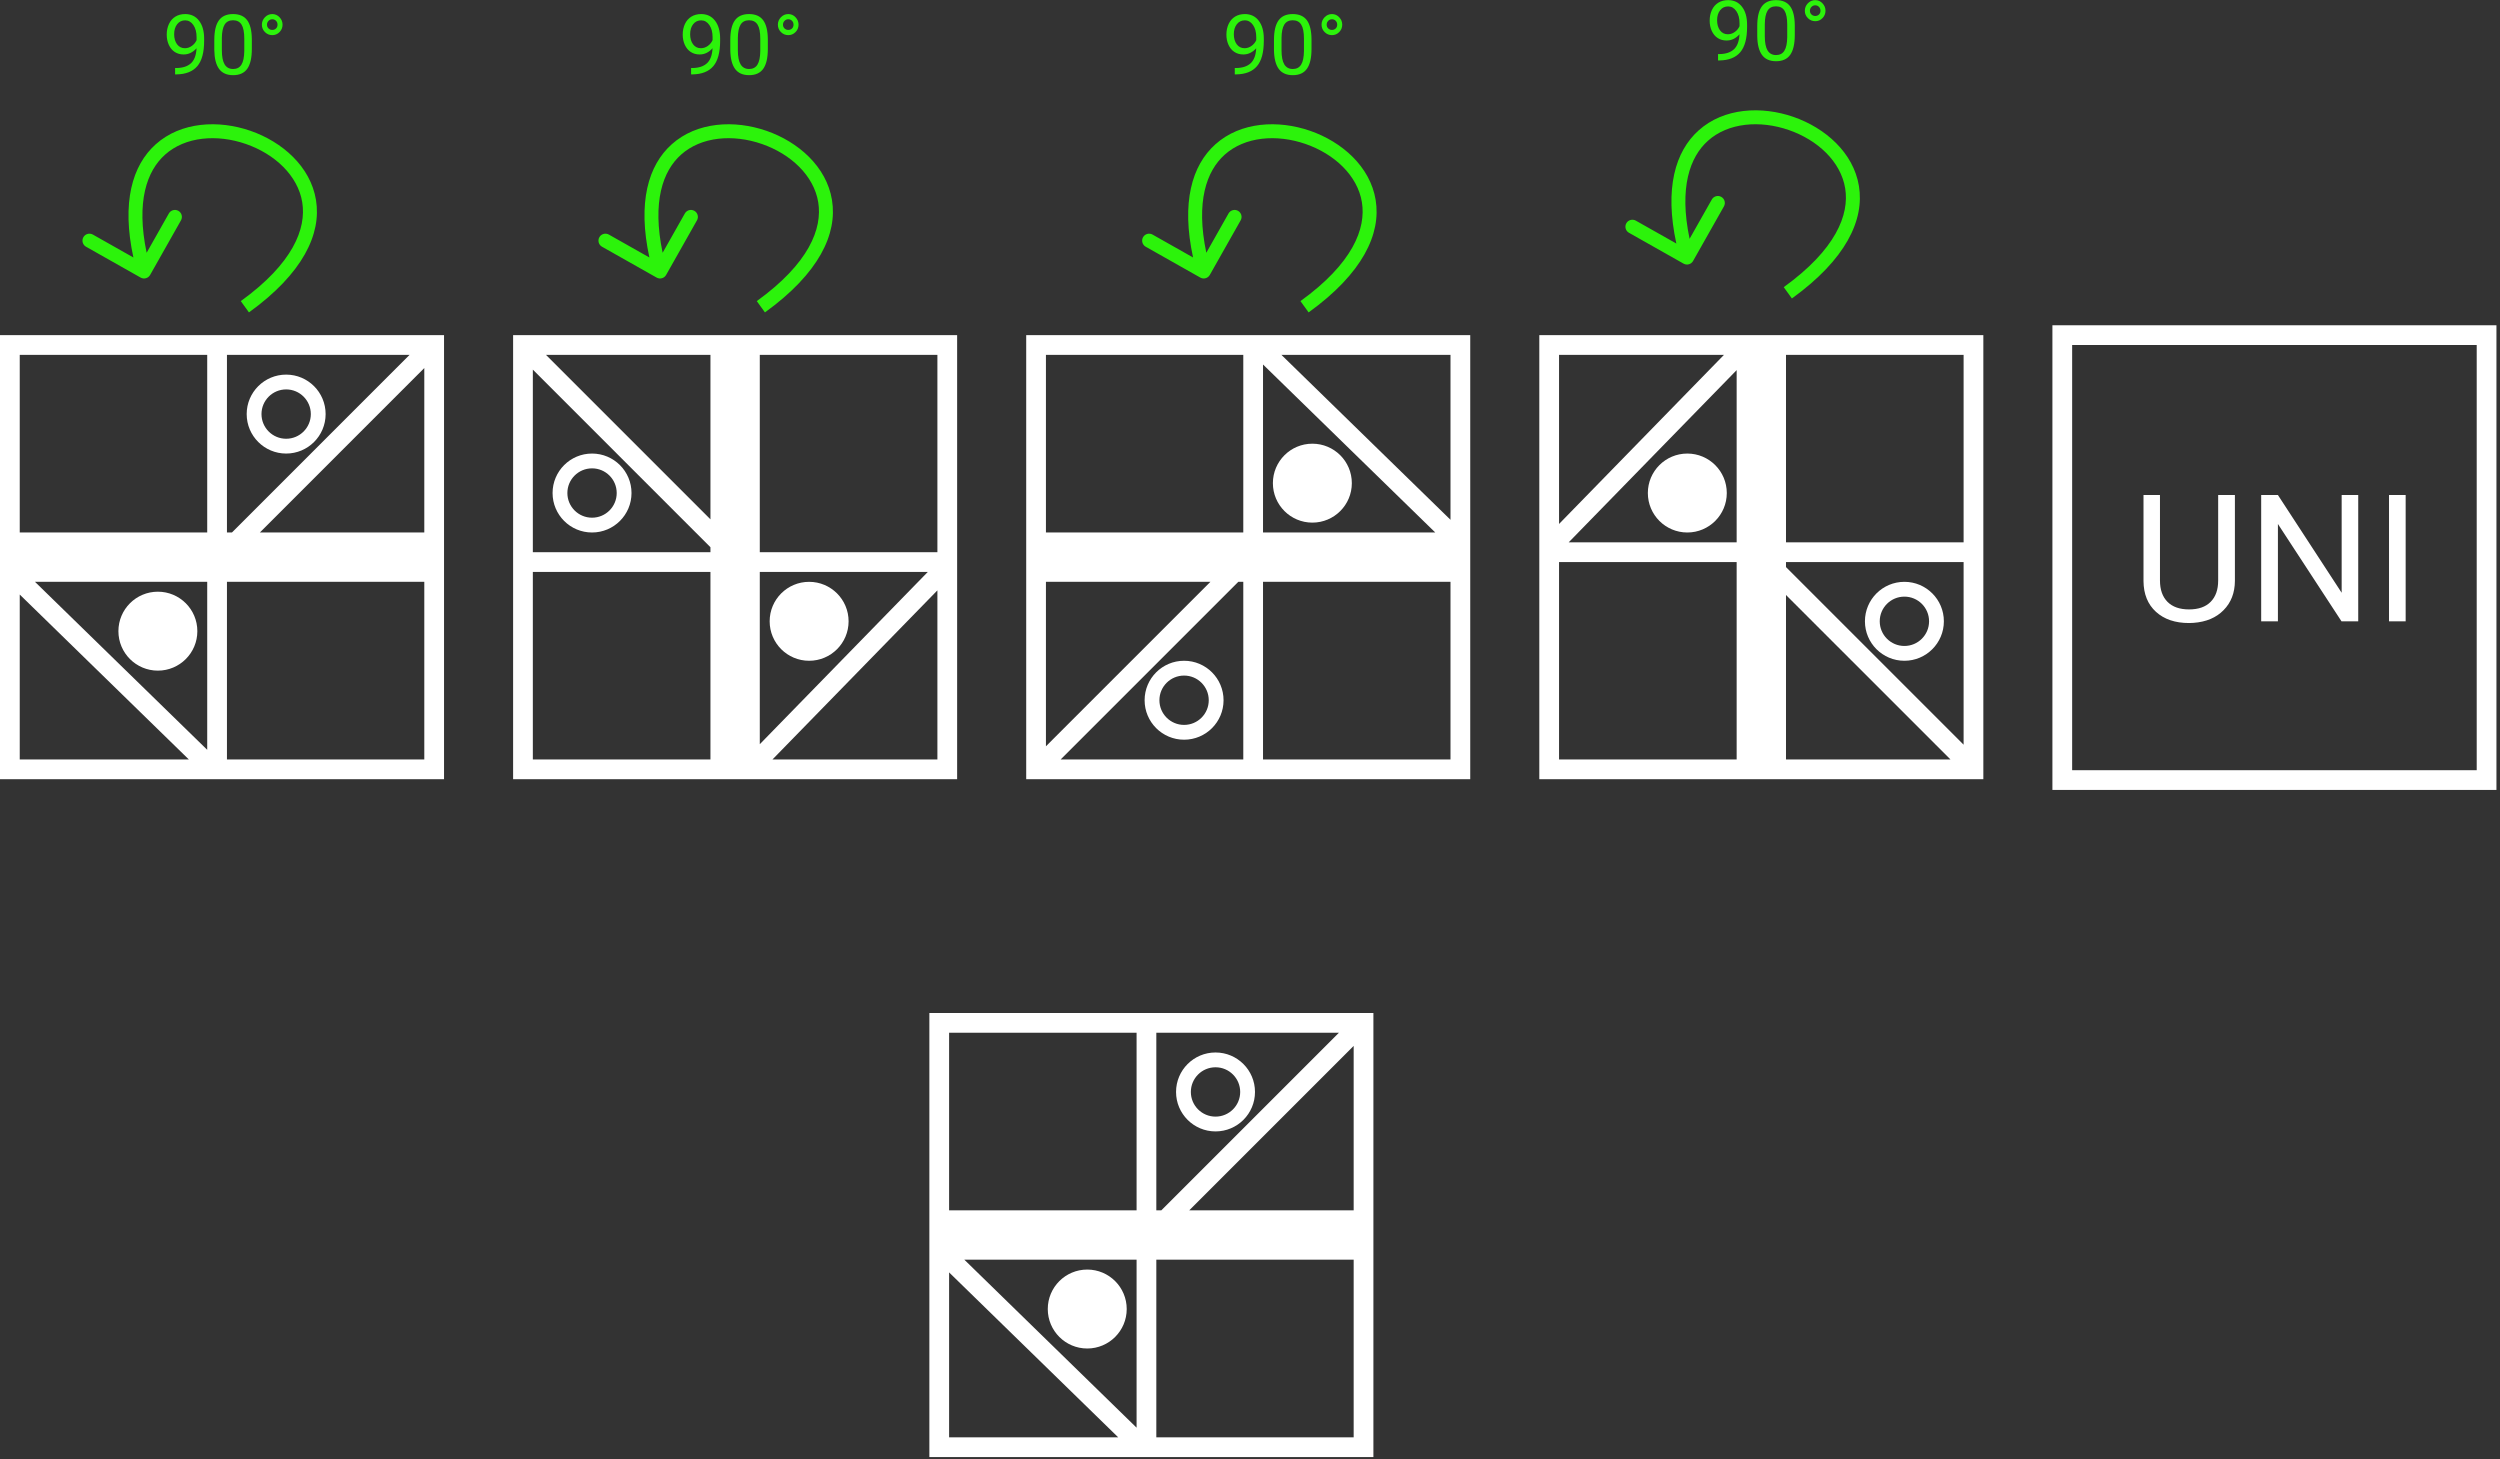 <svg viewBox="0 0 538 314" fill="none" xmlns="http://www.w3.org/2000/svg">
<rect x="0" y="0" width="538" height="314" fill="#333333" stroke="none"/>
<path fill-rule="evenodd" clip-rule="evenodd" d="M44.593 76.37H4.247V114.593H44.593V76.37ZM44.593 72.124H48.84H91.309H92.382H95.556V76.37V114.593V125.21V163.432V167.679H91.309H48.84H44.593H4.247H0V163.432V125.21V114.593V76.37V72.124H4.247H44.593ZM88.135 76.37H48.84V114.593H49.913L88.135 76.37ZM55.919 114.593L91.309 79.203V114.593H55.919ZM44.593 125.21V161.361L7.526 125.21H44.593ZM4.247 163.432H40.633L4.247 127.944V163.432ZM48.84 163.432H91.309V125.21H48.84V163.432ZM42.469 135.827C42.469 140.518 38.666 144.321 33.975 144.321C29.284 144.321 25.482 140.518 25.482 135.827C25.482 131.136 29.284 127.333 33.975 127.333C38.666 127.333 42.469 131.136 42.469 135.827ZM66.889 89.111C66.889 92.043 64.512 94.42 61.58 94.42C58.648 94.42 56.272 92.043 56.272 89.111C56.272 86.179 58.648 83.802 61.58 83.802C64.512 83.802 66.889 86.179 66.889 89.111ZM70.074 89.111C70.074 93.802 66.271 97.605 61.58 97.605C56.889 97.605 53.086 93.802 53.086 89.111C53.086 84.42 56.889 80.617 61.58 80.617C66.271 80.617 70.074 84.42 70.074 89.111Z" fill="white"/>
<path fill-rule="evenodd" clip-rule="evenodd" d="M114.667 123.087V163.432H152.889V123.087H114.667ZM110.42 123.087V118.84V76.371V75.297V72.124H114.667H152.889H163.506H201.728H205.975V76.371V118.84V123.087V163.432V167.679H201.728H163.506H152.889H114.667H110.42V163.432V123.087ZM114.667 79.544V118.84H152.889V117.766L114.667 79.544ZM152.889 111.76L117.499 76.371H152.889V111.76ZM163.506 123.087H199.657L163.506 160.153V123.087ZM201.728 163.432V127.046L166.24 163.432H201.728ZM201.728 118.84V76.371H163.506V118.84H201.728ZM174.123 125.21C178.814 125.21 182.617 129.013 182.617 133.704C182.617 138.395 178.814 142.198 174.123 142.198C169.432 142.198 165.63 138.395 165.63 133.704C165.63 129.013 169.432 125.21 174.123 125.21ZM127.407 100.79C130.339 100.79 132.716 103.167 132.716 106.099C132.716 109.031 130.339 111.408 127.407 111.408C124.476 111.408 122.099 109.031 122.099 106.099C122.099 103.167 124.476 100.79 127.407 100.79ZM127.407 97.605C132.098 97.605 135.901 101.408 135.901 106.099C135.901 110.79 132.098 114.593 127.407 114.593C122.716 114.593 118.914 110.79 118.914 106.099C118.914 101.408 122.716 97.605 127.407 97.605Z" fill="white"/>
<path fill-rule="evenodd" clip-rule="evenodd" d="M271.802 163.432H312.148V125.21H271.802V163.432ZM271.802 167.679H267.556H225.086H224.013H220.84V163.432V125.21V114.593V76.371V72.124H225.086L267.556 72.124H271.802H312.148H316.395V76.371V114.593V125.21V163.432V167.679H312.148H271.802ZM228.26 163.432H267.556V125.21H266.482L228.26 163.432ZM260.476 125.21L225.086 160.6V125.21L260.476 125.21ZM271.802 114.593V78.442L308.869 114.593H271.802ZM312.148 76.371H275.762L312.148 111.859V76.371ZM267.556 76.371L225.086 76.371V114.593L267.556 114.593V76.371ZM273.926 103.975C273.926 99.284 277.729 95.482 282.42 95.482C287.111 95.482 290.914 99.284 290.914 103.975C290.914 108.667 287.111 112.469 282.42 112.469C277.729 112.469 273.926 108.667 273.926 103.975ZM249.506 150.692C249.506 147.76 251.883 145.383 254.815 145.383C257.747 145.383 260.123 147.76 260.123 150.692C260.123 153.623 257.747 156 254.815 156C251.883 156 249.506 153.623 249.506 150.692ZM246.321 150.692C246.321 146.001 250.124 142.198 254.815 142.198C259.506 142.198 263.309 146.001 263.309 150.692C263.309 155.383 259.506 159.185 254.815 159.185C250.124 159.185 246.321 155.383 246.321 150.692Z" fill="white"/>
<path fill-rule="evenodd" clip-rule="evenodd" d="M422.568 116.716V76.37H384.346V116.716H422.568ZM426.815 116.716V120.963V163.432V164.506V167.679H422.568H384.346H373.728H335.506H331.259V163.432V120.963V116.716V76.37V72.124H335.506H373.728H384.346H422.568H426.815V76.37V116.716ZM422.568 160.259V120.963H384.346V122.037L422.568 160.259ZM384.346 128.043L419.735 163.432H384.346V128.043ZM373.728 116.716H337.577L373.728 79.65V116.716ZM335.506 76.37V112.757L370.994 76.37H335.506ZM335.506 120.963V163.432H373.728V120.963H335.506ZM363.111 114.593C358.42 114.593 354.617 110.79 354.617 106.099C354.617 101.408 358.42 97.605 363.111 97.605C367.802 97.605 371.605 101.408 371.605 106.099C371.605 110.79 367.802 114.593 363.111 114.593ZM409.827 139.012C406.895 139.012 404.519 136.636 404.519 133.704C404.519 130.772 406.895 128.395 409.827 128.395C412.759 128.395 415.136 130.772 415.136 133.704C415.136 136.636 412.759 139.012 409.827 139.012ZM409.827 142.198C405.136 142.198 401.333 138.395 401.333 133.704C401.333 129.013 405.136 125.21 409.827 125.21C414.518 125.21 418.321 129.013 418.321 133.704C418.321 138.395 414.518 142.198 409.827 142.198Z" fill="white"/>
<path fill-rule="evenodd" clip-rule="evenodd" d="M445.926 74.247H532.988V165.753H445.926V74.247ZM441.679 70H445.926H532.988H537.235V74.247V165.753V170H532.988H445.926H441.679V165.753V74.247V70ZM480.951 125.007V106.53H477.349V124.951C477.349 126.917 476.807 128.441 475.725 129.523C474.655 130.606 473.106 131.147 471.078 131.147C469.075 131.147 467.532 130.606 466.449 129.523C465.367 128.428 464.826 126.898 464.826 124.932V106.53H461.28V125.044C461.304 127.856 462.2 130.064 463.967 131.669C465.734 133.274 468.104 134.077 471.078 134.077L472.03 134.04C474.767 133.841 476.932 132.926 478.524 131.296C480.129 129.666 480.938 127.57 480.951 125.007ZM503.888 133.704H507.49V106.53H503.925V127.564L490.208 106.53H486.606V133.704H490.208V112.764L503.888 133.704ZM514.115 133.704H517.698V106.53H514.115V133.704Z" fill="white"/>
<path fill-rule="evenodd" clip-rule="evenodd" d="M32.306 59.167C31.898 59.889 30.983 60.143 30.262 59.735L18.509 53.092C17.788 52.685 17.534 51.77 17.942 51.048C18.349 50.327 19.264 50.073 19.985 50.481L28.707 55.41C26.14 43.555 28.454 35.593 33.501 31.064C38.949 26.176 47.057 25.781 53.891 28.148C60.723 30.514 66.823 35.83 68.001 43.036C69.192 50.328 65.236 58.807 53.575 67.23L51.819 64.798C63.059 56.679 65.966 49.188 65.04 43.52C64.1 37.764 59.101 33.127 52.909 30.982C46.718 28.838 39.876 29.375 35.505 33.297C31.614 36.788 29.249 43.368 31.557 54.395L36.337 45.939C36.745 45.217 37.66 44.963 38.381 45.371C39.102 45.779 39.356 46.694 38.949 47.415L32.306 59.167Z" fill="#2CF30B"/>
<path d="M42.295 10.375C41.955 10.779 41.548 11.104 41.073 11.351C40.605 11.597 40.089 11.72 39.526 11.72C38.788 11.72 38.144 11.538 37.593 11.175C37.048 10.812 36.626 10.302 36.327 9.646C36.028 8.983 35.879 8.254 35.879 7.457C35.879 6.602 36.04 5.831 36.362 5.146C36.69 4.46 37.153 3.936 37.751 3.572C38.349 3.209 39.046 3.027 39.843 3.027C41.108 3.027 42.105 3.502 42.831 4.451C43.563 5.395 43.93 6.684 43.93 8.318V8.793C43.93 11.283 43.438 13.102 42.453 14.251C41.469 15.394 39.983 15.979 37.997 16.009H37.681V14.638H38.023C39.365 14.614 40.397 14.266 41.117 13.592C41.838 12.912 42.23 11.84 42.295 10.375ZM39.79 10.375C40.335 10.375 40.836 10.208 41.293 9.874C41.756 9.54 42.093 9.127 42.304 8.635V7.984C42.304 6.918 42.072 6.051 41.609 5.383C41.147 4.715 40.56 4.381 39.852 4.381C39.137 4.381 38.562 4.656 38.129 5.207C37.695 5.752 37.478 6.473 37.478 7.369C37.478 8.242 37.687 8.963 38.102 9.531C38.524 10.094 39.087 10.375 39.79 10.375Z" fill="#2CF30B"/>
<path d="M54.195 10.542C54.195 12.446 53.87 13.861 53.22 14.787C52.569 15.713 51.553 16.176 50.17 16.176C48.805 16.176 47.794 15.725 47.138 14.822C46.481 13.914 46.142 12.56 46.118 10.762V8.591C46.118 6.71 46.443 5.312 47.094 4.398C47.744 3.484 48.764 3.027 50.152 3.027C51.529 3.027 52.543 3.47 53.193 4.354C53.844 5.233 54.178 6.593 54.195 8.433V10.542ZM52.569 8.318C52.569 6.941 52.376 5.939 51.989 5.312C51.602 4.68 50.99 4.363 50.152 4.363C49.32 4.363 48.714 4.677 48.333 5.304C47.952 5.931 47.756 6.895 47.744 8.195V10.797C47.744 12.18 47.943 13.202 48.342 13.864C48.746 14.521 49.355 14.849 50.17 14.849C50.973 14.849 51.567 14.538 51.954 13.917C52.347 13.296 52.552 12.317 52.569 10.981V8.318Z" fill="#2CF30B"/>
<path d="M56.357 5.312C56.357 4.703 56.574 4.17 57.008 3.713C57.447 3.256 57.977 3.027 58.599 3.027C59.208 3.027 59.727 3.256 60.154 3.713C60.588 4.164 60.805 4.697 60.805 5.312C60.805 5.934 60.588 6.464 60.154 6.903C59.727 7.343 59.208 7.562 58.599 7.562C57.983 7.562 57.456 7.343 57.017 6.903C56.577 6.464 56.357 5.934 56.357 5.312ZM58.599 6.438C58.915 6.438 59.182 6.335 59.398 6.13C59.615 5.919 59.724 5.646 59.724 5.312C59.724 4.973 59.615 4.694 59.398 4.478C59.182 4.255 58.915 4.144 58.599 4.144C58.276 4.144 58.004 4.261 57.781 4.495C57.565 4.724 57.456 4.996 57.456 5.312C57.456 5.629 57.565 5.896 57.781 6.112C58.004 6.329 58.276 6.438 58.599 6.438Z" fill="#2CF30B"/>
<path fill-rule="evenodd" clip-rule="evenodd" d="M143.348 59.167C142.94 59.889 142.025 60.143 141.304 59.735L129.551 53.092C128.83 52.685 128.576 51.77 128.983 51.048C129.391 50.327 130.306 50.073 131.027 50.481L139.749 55.41C137.182 43.555 139.496 35.593 144.543 31.064C149.991 26.176 158.098 25.781 164.932 28.148C171.765 30.514 177.865 35.83 179.043 43.036C180.234 50.328 176.278 58.807 164.617 67.23L162.86 64.798C174.101 56.679 177.008 49.188 176.082 43.52C175.142 37.764 170.143 33.127 163.951 30.982C157.76 28.838 150.918 29.375 146.547 33.297C142.656 36.788 140.291 43.368 142.599 54.395L147.379 45.939C147.786 45.217 148.702 44.963 149.423 45.371C150.144 45.779 150.398 46.694 149.99 47.415L143.348 59.167Z" fill="#2CF30B"/>
<path d="M153.337 10.375C152.997 10.779 152.59 11.104 152.115 11.351C151.646 11.597 151.131 11.72 150.568 11.72C149.83 11.72 149.185 11.538 148.635 11.175C148.09 10.812 147.668 10.302 147.369 9.646C147.07 8.983 146.921 8.254 146.921 7.457C146.921 6.602 147.082 5.831 147.404 5.146C147.732 4.46 148.195 3.936 148.793 3.572C149.39 3.209 150.088 3.027 150.885 3.027C152.15 3.027 153.146 3.502 153.873 4.451C154.605 5.395 154.972 6.684 154.972 8.318V8.793C154.972 11.283 154.479 13.102 153.495 14.251C152.511 15.394 151.025 15.979 149.039 16.009H148.722V14.638H149.065C150.407 14.614 151.438 14.266 152.159 13.592C152.88 12.912 153.272 11.84 153.337 10.375ZM150.832 10.375C151.377 10.375 151.878 10.208 152.335 9.874C152.798 9.54 153.135 9.127 153.346 8.635V7.984C153.346 6.918 153.114 6.051 152.651 5.383C152.188 4.715 151.602 4.381 150.893 4.381C150.179 4.381 149.604 4.656 149.171 5.207C148.737 5.752 148.52 6.473 148.52 7.369C148.52 8.242 148.728 8.963 149.144 9.531C149.566 10.094 150.129 10.375 150.832 10.375Z" fill="#2CF30B"/>
<path d="M165.237 10.542C165.237 12.446 164.912 13.861 164.262 14.787C163.611 15.713 162.595 16.176 161.212 16.176C159.847 16.176 158.836 15.725 158.18 14.822C157.523 13.914 157.183 12.56 157.16 10.762V8.591C157.16 6.71 157.485 5.312 158.136 4.398C158.786 3.484 159.805 3.027 161.194 3.027C162.571 3.027 163.585 3.47 164.235 4.354C164.886 5.233 165.22 6.593 165.237 8.433V10.542ZM163.611 8.318C163.611 6.941 163.418 5.939 163.031 5.312C162.644 4.68 162.032 4.363 161.194 4.363C160.362 4.363 159.756 4.677 159.375 5.304C158.994 5.931 158.798 6.895 158.786 8.195V10.797C158.786 12.18 158.985 13.202 159.384 13.864C159.788 14.521 160.397 14.849 161.212 14.849C162.014 14.849 162.609 14.538 162.996 13.917C163.389 13.296 163.594 12.317 163.611 10.981V8.318Z" fill="#2CF30B"/>
<path d="M167.399 5.312C167.399 4.703 167.616 4.17 168.05 3.713C168.489 3.256 169.019 3.027 169.64 3.027C170.25 3.027 170.768 3.256 171.196 3.713C171.63 4.164 171.847 4.697 171.847 5.312C171.847 5.934 171.63 6.464 171.196 6.903C170.768 7.343 170.25 7.562 169.64 7.562C169.025 7.562 168.498 7.343 168.058 6.903C167.619 6.464 167.399 5.934 167.399 5.312ZM169.64 6.438C169.957 6.438 170.223 6.335 170.44 6.13C170.657 5.919 170.765 5.646 170.765 5.312C170.765 4.973 170.657 4.694 170.44 4.478C170.223 4.255 169.957 4.144 169.64 4.144C169.318 4.144 169.046 4.261 168.823 4.495C168.606 4.724 168.498 4.996 168.498 5.312C168.498 5.629 168.606 5.896 168.823 6.112C169.046 6.329 169.318 6.438 169.64 6.438Z" fill="#2CF30B"/>
<path fill-rule="evenodd" clip-rule="evenodd" d="M260.348 59.167C259.94 59.889 259.025 60.143 258.304 59.735L246.551 53.092C245.83 52.685 245.576 51.77 245.983 51.048C246.391 50.327 247.306 50.073 248.027 50.481L256.749 55.41C254.182 43.555 256.496 35.593 261.543 31.064C266.991 26.176 275.098 25.781 281.932 28.148C288.765 30.514 294.865 35.83 296.043 43.036C297.234 50.328 293.278 58.807 281.617 67.23L279.86 64.798C291.101 56.679 294.008 49.188 293.082 43.52C292.142 37.764 287.143 33.127 280.951 30.982C274.76 28.838 267.918 29.375 263.547 33.297C259.656 36.788 257.291 43.368 259.599 54.395L264.379 45.939C264.786 45.217 265.702 44.963 266.423 45.371C267.144 45.779 267.398 46.694 266.99 47.415L260.348 59.167Z" fill="#2CF30B"/>
<path d="M270.337 10.375C269.997 10.779 269.59 11.104 269.115 11.351C268.646 11.597 268.131 11.72 267.568 11.72C266.83 11.72 266.185 11.538 265.635 11.175C265.09 10.812 264.668 10.302 264.369 9.646C264.07 8.983 263.921 8.254 263.921 7.457C263.921 6.602 264.082 5.831 264.404 5.146C264.732 4.46 265.195 3.936 265.793 3.572C266.39 3.209 267.088 3.027 267.885 3.027C269.15 3.027 270.146 3.502 270.873 4.451C271.605 5.395 271.972 6.684 271.972 8.318V8.793C271.972 11.283 271.479 13.102 270.495 14.251C269.511 15.394 268.025 15.979 266.039 16.009H265.722V14.638H266.065C267.407 14.614 268.438 14.266 269.159 13.592C269.88 12.912 270.272 11.84 270.337 10.375ZM267.832 10.375C268.377 10.375 268.878 10.208 269.335 9.874C269.798 9.54 270.135 9.127 270.346 8.635V7.984C270.346 6.918 270.114 6.051 269.651 5.383C269.188 4.715 268.602 4.381 267.893 4.381C267.179 4.381 266.604 4.656 266.171 5.207C265.737 5.752 265.52 6.473 265.52 7.369C265.52 8.242 265.728 8.963 266.144 9.531C266.566 10.094 267.129 10.375 267.832 10.375Z" fill="#2CF30B"/>
<path d="M282.237 10.542C282.237 12.446 281.912 13.861 281.262 14.787C280.611 15.713 279.595 16.176 278.212 16.176C276.847 16.176 275.836 15.725 275.18 14.822C274.523 13.914 274.183 12.56 274.16 10.762V8.591C274.16 6.71 274.485 5.312 275.136 4.398C275.786 3.484 276.806 3.027 278.194 3.027C279.571 3.027 280.585 3.47 281.235 4.354C281.886 5.233 282.22 6.593 282.237 8.433V10.542ZM280.611 8.318C280.611 6.941 280.418 5.939 280.031 5.312C279.644 4.68 279.032 4.363 278.194 4.363C277.362 4.363 276.756 4.677 276.375 5.304C275.994 5.931 275.798 6.895 275.786 8.195V10.797C275.786 12.18 275.985 13.202 276.384 13.864C276.788 14.521 277.397 14.849 278.212 14.849C279.014 14.849 279.609 14.538 279.996 13.917C280.389 13.296 280.594 12.317 280.611 10.981V8.318Z" fill="#2CF30B"/>
<path d="M284.399 5.312C284.399 4.703 284.616 4.17 285.05 3.713C285.489 3.256 286.019 3.027 286.64 3.027C287.25 3.027 287.768 3.256 288.196 3.713C288.63 4.164 288.847 4.697 288.847 5.312C288.847 5.934 288.63 6.464 288.196 6.903C287.768 7.343 287.25 7.562 286.64 7.562C286.025 7.562 285.498 7.343 285.058 6.903C284.619 6.464 284.399 5.934 284.399 5.312ZM286.64 6.438C286.957 6.438 287.223 6.335 287.44 6.13C287.657 5.919 287.765 5.646 287.765 5.312C287.765 4.973 287.657 4.694 287.44 4.478C287.223 4.255 286.957 4.144 286.64 4.144C286.318 4.144 286.046 4.261 285.823 4.495C285.606 4.724 285.498 4.996 285.498 5.312C285.498 5.629 285.606 5.896 285.823 6.112C286.046 6.329 286.318 6.438 286.64 6.438Z" fill="#2CF30B"/>
<path fill-rule="evenodd" clip-rule="evenodd" d="M364.348 56.167C363.94 56.889 363.025 57.143 362.304 56.735L350.551 50.092C349.83 49.685 349.576 48.77 349.983 48.048C350.391 47.327 351.306 47.073 352.027 47.481L360.749 52.41C358.182 40.555 360.496 32.593 365.543 28.064C370.991 23.176 379.098 22.781 385.932 25.148C392.765 27.514 398.865 32.83 400.043 40.036C401.234 47.328 397.278 55.807 385.617 64.23L383.86 61.798C395.101 53.679 398.008 46.188 397.082 40.52C396.142 34.764 391.143 30.127 384.951 27.982C378.76 25.838 371.918 26.375 367.547 30.297C363.656 33.788 361.291 40.368 363.599 51.395L368.379 42.939C368.786 42.217 369.702 41.963 370.423 42.371C371.144 42.779 371.398 43.694 370.99 44.415L364.348 56.167Z" fill="#2CF30B"/>
<path d="M374.337 7.375C373.997 7.779 373.59 8.104 373.115 8.351C372.646 8.597 372.131 8.72 371.568 8.72C370.83 8.72 370.185 8.538 369.635 8.175C369.09 7.812 368.668 7.302 368.369 6.646C368.07 5.983 367.921 5.254 367.921 4.457C367.921 3.602 368.082 2.831 368.404 2.146C368.732 1.46 369.195 0.936 369.793 0.572C370.39 0.209 371.088 0.027 371.885 0.027C373.15 0.027 374.146 0.502 374.873 1.451C375.605 2.395 375.972 3.684 375.972 5.318V5.793C375.972 8.283 375.479 10.102 374.495 11.251C373.511 12.394 372.025 12.979 370.039 13.009H369.722V11.638H370.065C371.407 11.614 372.438 11.266 373.159 10.592C373.88 9.912 374.272 8.84 374.337 7.375ZM371.832 7.375C372.377 7.375 372.878 7.208 373.335 6.874C373.798 6.54 374.135 6.127 374.346 5.635V4.984C374.346 3.918 374.114 3.051 373.651 2.383C373.188 1.715 372.602 1.381 371.893 1.381C371.179 1.381 370.604 1.656 370.171 2.207C369.737 2.752 369.52 3.473 369.52 4.369C369.52 5.242 369.728 5.963 370.144 6.531C370.566 7.094 371.129 7.375 371.832 7.375Z" fill="#2CF30B"/>
<path d="M386.237 7.542C386.237 9.446 385.912 10.861 385.262 11.787C384.611 12.713 383.595 13.176 382.212 13.176C380.847 13.176 379.836 12.725 379.18 11.822C378.523 10.914 378.183 9.561 378.16 7.762V5.591C378.16 3.71 378.485 2.312 379.136 1.398C379.786 0.484 380.805 0.027 382.194 0.027C383.571 0.027 384.585 0.47 385.235 1.354C385.886 2.233 386.22 3.593 386.237 5.433V7.542ZM384.611 5.318C384.611 3.941 384.418 2.939 384.031 2.312C383.644 1.68 383.032 1.363 382.194 1.363C381.362 1.363 380.756 1.677 380.375 2.304C379.994 2.931 379.798 3.895 379.786 5.195V7.797C379.786 9.18 379.985 10.202 380.384 10.864C380.788 11.521 381.397 11.849 382.212 11.849C383.014 11.849 383.609 11.538 383.996 10.917C384.389 10.296 384.594 9.317 384.611 7.981V5.318Z" fill="#2CF30B"/>
<path d="M388.399 2.312C388.399 1.703 388.616 1.17 389.05 0.713C389.489 0.256 390.019 0.027 390.64 0.027C391.25 0.027 391.768 0.256 392.196 0.713C392.63 1.164 392.847 1.697 392.847 2.312C392.847 2.934 392.63 3.464 392.196 3.903C391.768 4.343 391.25 4.562 390.64 4.562C390.025 4.562 389.498 4.343 389.058 3.903C388.619 3.464 388.399 2.934 388.399 2.312ZM390.64 3.438C390.957 3.438 391.223 3.335 391.44 3.13C391.657 2.919 391.765 2.646 391.765 2.312C391.765 1.973 391.657 1.694 391.44 1.478C391.223 1.255 390.957 1.144 390.64 1.144C390.318 1.144 390.046 1.261 389.823 1.495C389.606 1.724 389.498 1.996 389.498 2.312C389.498 2.629 389.606 2.896 389.823 3.112C390.046 3.329 390.318 3.438 390.64 3.438Z" fill="#2CF30B"/>
<path fill-rule="evenodd" clip-rule="evenodd" d="M244.593 222.247H204.247V260.469H244.593V222.247ZM244.593 218H248.84H291.309H292.382H295.556V222.247V260.469V271.086V309.309V313.556H291.309H248.84H244.593H204.247H200V309.309V271.086V260.469V222.247V218H204.247H244.593ZM288.135 222.247H248.84V260.469H249.913L288.135 222.247ZM255.919 260.469L291.309 225.08V260.469H255.919ZM244.593 271.086V307.238L207.526 271.086H244.593ZM204.247 309.309H240.634L204.247 273.82V309.309ZM248.84 309.309H291.309V271.086H248.84V309.309ZM242.469 281.704C242.469 286.395 238.666 290.198 233.975 290.198C229.284 290.198 225.481 286.395 225.481 281.704C225.481 277.013 229.284 273.21 233.975 273.21C238.666 273.21 242.469 277.013 242.469 281.704ZM266.889 234.988C266.889 237.92 264.512 240.296 261.58 240.296C258.648 240.296 256.272 237.92 256.272 234.988C256.272 232.056 258.648 229.679 261.58 229.679C264.512 229.679 266.889 232.056 266.889 234.988ZM270.074 234.988C270.074 239.679 266.271 243.481 261.58 243.481C256.889 243.481 253.086 239.679 253.086 234.988C253.086 230.297 256.889 226.494 261.58 226.494C266.271 226.494 270.074 230.297 270.074 234.988Z" fill="white"/>
</svg>
